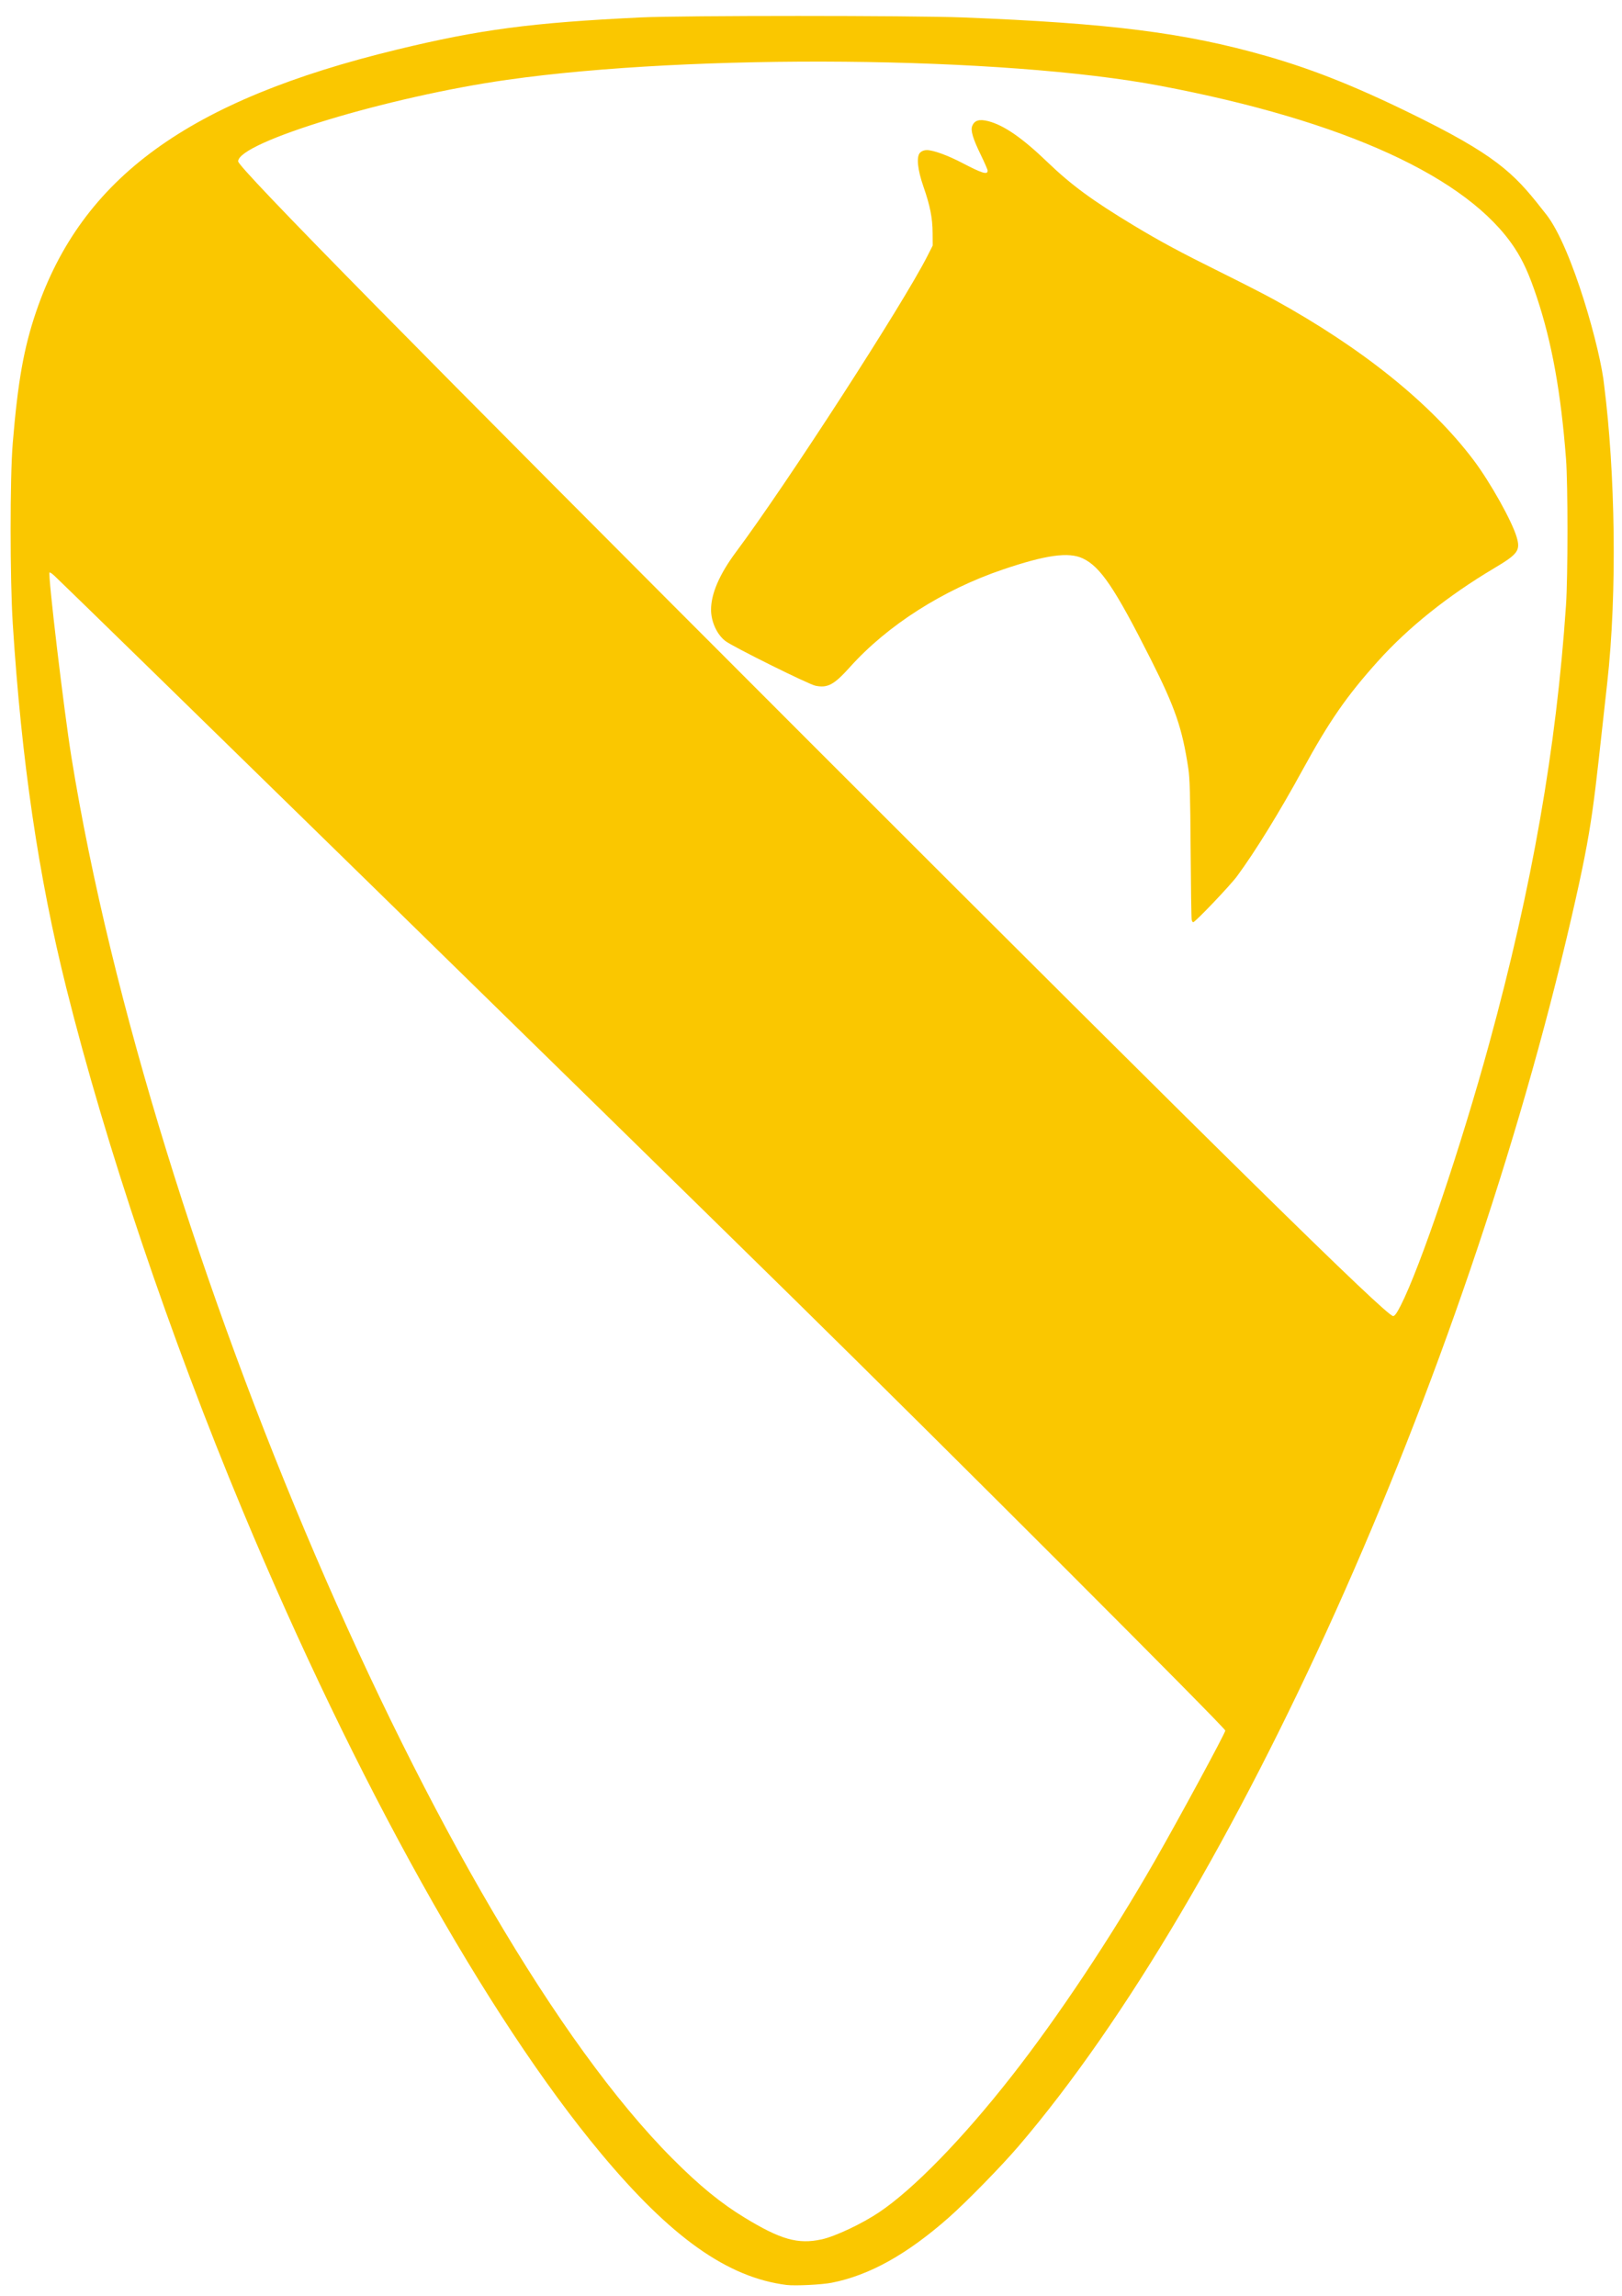 <?xml version="1.0" encoding="UTF-8" standalone="no"?>
<!-- Created with Inkscape (http://www.inkscape.org/) -->

<svg
   xmlns:dc="http://purl.org/dc/elements/1.1/"
   xmlns:cc="http://creativecommons.org/ns#"
   xmlns:rdf="http://www.w3.org/1999/02/22-rdf-syntax-ns#"
   xmlns:svg="http://www.w3.org/2000/svg"
   xmlns="http://www.w3.org/2000/svg"
   xmlns:sodipodi="http://sodipodi.sourceforge.net/DTD/sodipodi-0.dtd"
   xmlns:inkscape="http://www.inkscape.org/namespaces/inkscape"
   width="163.252mm"
   height="231.048mm"
   viewBox="0 0 100 100"
   version="1.1"
   id="svg8"
   inkscape:version="0.92.0 r15299"
   sodipodi:docname="cav_logo_yellow.svg">
  <defs
     id="defs2" />
  <sodipodi:namedview
     id="base"
     pagecolor="#ffffff"
     bordercolor="#666666"
     borderopacity="1.0"
     inkscape:pageopacity="0.0"
     inkscape:pageshadow="2"
     inkscape:zoom="0.7"
     inkscape:cx="158.04589"
     inkscape:cy="577.76398"
     inkscape:document-units="mm"
     inkscape:current-layer="g5021"
     showgrid="false"
     inkscape:window-width="2560"
     inkscape:window-height="1377"
     inkscape:window-x="-8"
     inkscape:window-y="-8"
     inkscape:window-maximized="1"
     fit-margin-top="0"
     fit-margin-left="0"
     fit-margin-right="0"
     fit-margin-bottom="0"
     viewbox-height="100" />
  <g
     inkscape:label="Layer 1"
     inkscape:groupmode="layer"
     id="layer1"
     transform="translate(-30.472,-36.849)">
    <g
       id="g5021">
      <path
         style="fill:#fac700;stroke-width:0.073;fill-opacity:1"
         d="m 78.975,156.926 c -3.649,-0.459 -7.126,-2.923 -11.458,-8.118 C 60.478,140.367 52.372,125.829 45.439,109.213 40.948,98.448 37.003,86.76 34.559,76.978 32.846,70.124 31.796,62.981 31.259,54.528 c -0.175,-2.75 -0.176,-8.996 -0.002,-11.115 0.313,-3.81 0.685,-5.897 1.446,-8.127 2.819,-8.258 9.392,-13.029 22.234,-16.142 5.126,-1.243 8.306,-1.662 15.035,-1.985 2.565,-0.123 16.729,-0.122 19.862,8.5e-4 9.115,0.359 13.704,0.943 18.732,2.383 3.025,0.866 5.862,2.018 9.697,3.937 4.853,2.429 5.765,3.557 7.547,5.834 1.594,2.037 3.37,8.441 3.566,10.558 0.666,5.266 0.818,12.676 0.181,18.337 -0.862,7.659 -0.827,8.469 -2.191,14.385 -6.604,28.648 -20.838,60.28 -34.099,75.777 -1.057,1.235 -3.207,3.433 -4.307,4.403 -2.572,2.268 -4.893,3.559 -7.217,4.015 -0.604,0.119 -2.261,0.2 -2.768,0.136 z m 2.15,-2.81 c 0.837,-0.182 2.498,-0.966 3.555,-1.677 2.119,-1.425 5.135,-4.523 8.154,-8.375 2.87,-3.662 6.129,-8.559 8.823,-13.259 1.488,-2.596 4.358,-7.898 4.358,-8.052 0,-0.166 -17.219,-17.389 -26.532,-26.538 C 68.695,85.617 35.115,52.784 33.834,51.581 c -0.147,-0.138 -0.286,-0.231 -0.309,-0.208 -0.109,0.109 0.891,8.537 1.352,11.391 4.89,30.252 22.864,72.146 37.059,86.378 1.671,1.676 2.973,2.739 4.461,3.644 2.213,1.346 3.276,1.645 4.727,1.329 z M 116.823,96.566 c 1.214,-2.372 3.723,-9.797 5.474,-16.201 2.632,-9.623 4.121,-18.127 4.722,-26.967 0.121,-1.779 0.122,-7.469 10e-4,-9.038 -0.314,-4.086 -0.87,-7.165 -1.798,-9.952 -0.469,-1.408 -0.842,-2.235 -1.371,-3.039 -2.87,-4.358 -10.493,-7.846 -21.852,-9.996 -9.659,-1.829 -28.741,-2.003 -40.262,-0.368 -7.323,1.039 -16.582,3.846 -16.582,5.026 0,0.383 10.802,11.354 35.274,35.826 25.25,25.25 35.514,35.347 35.932,35.347 0.098,0 0.228,-0.18 0.462,-0.638 z M 103.941,72.768 c -0.02,-0.09 -0.049,-2.05 -0.064,-4.355 -0.022,-3.334 -0.051,-4.348 -0.142,-4.956 -0.372,-2.48 -0.809,-3.751 -2.318,-6.742 -2.212,-4.384 -3.102,-5.702 -4.194,-6.214 -0.867,-0.406 -2.267,-0.212 -4.907,0.682 -3.698,1.252 -7.125,3.437 -9.442,6.018 -0.98,1.092 -1.378,1.307 -2.13,1.15 -0.428,-0.089 -5.081,-2.398 -5.547,-2.753 -0.523,-0.398 -0.889,-1.199 -0.887,-1.94 0.003,-0.986 0.524,-2.187 1.538,-3.548 3.126,-4.192 10.303,-15.288 11.799,-18.242 l 0.328,-0.647 -0.005,-0.774 c -0.005,-0.924 -0.154,-1.679 -0.559,-2.839 -0.375,-1.077 -0.455,-1.873 -0.211,-2.117 0.1,-0.1 0.247,-0.155 0.415,-0.155 0.392,0 1.285,0.324 2.181,0.792 1.237,0.646 1.567,0.746 1.567,0.474 0,-0.058 -0.195,-0.506 -0.434,-0.996 -0.472,-0.969 -0.623,-1.476 -0.521,-1.746 0.136,-0.358 0.44,-0.451 0.997,-0.306 0.964,0.251 2.094,1.032 3.632,2.51 1.487,1.429 2.775,2.376 5.327,3.915 1.635,0.986 2.893,1.663 5.394,2.901 1.243,0.616 2.702,1.363 3.243,1.661 5.446,2.997 9.672,6.394 12.32,9.903 1.024,1.357 2.373,3.769 2.66,4.756 0.237,0.817 0.08,1.033 -1.386,1.906 -2.862,1.703 -5.3,3.653 -7.174,5.738 -1.921,2.137 -3.005,3.701 -4.642,6.696 -1.422,2.602 -2.919,5.031 -4.037,6.548 -0.425,0.578 -2.585,2.843 -2.71,2.843 -0.031,0 -0.073,-0.074 -0.093,-0.164 z"
         id="path4982"
         inkscape:connector-curvature="0"
         sodipodi:nodetypes="cssssccsscssscsssscccscsssscccscscsscccssssscccccccsscccscccccscsccsccccccccscscc" />
    </g>
  </g>
</svg>
